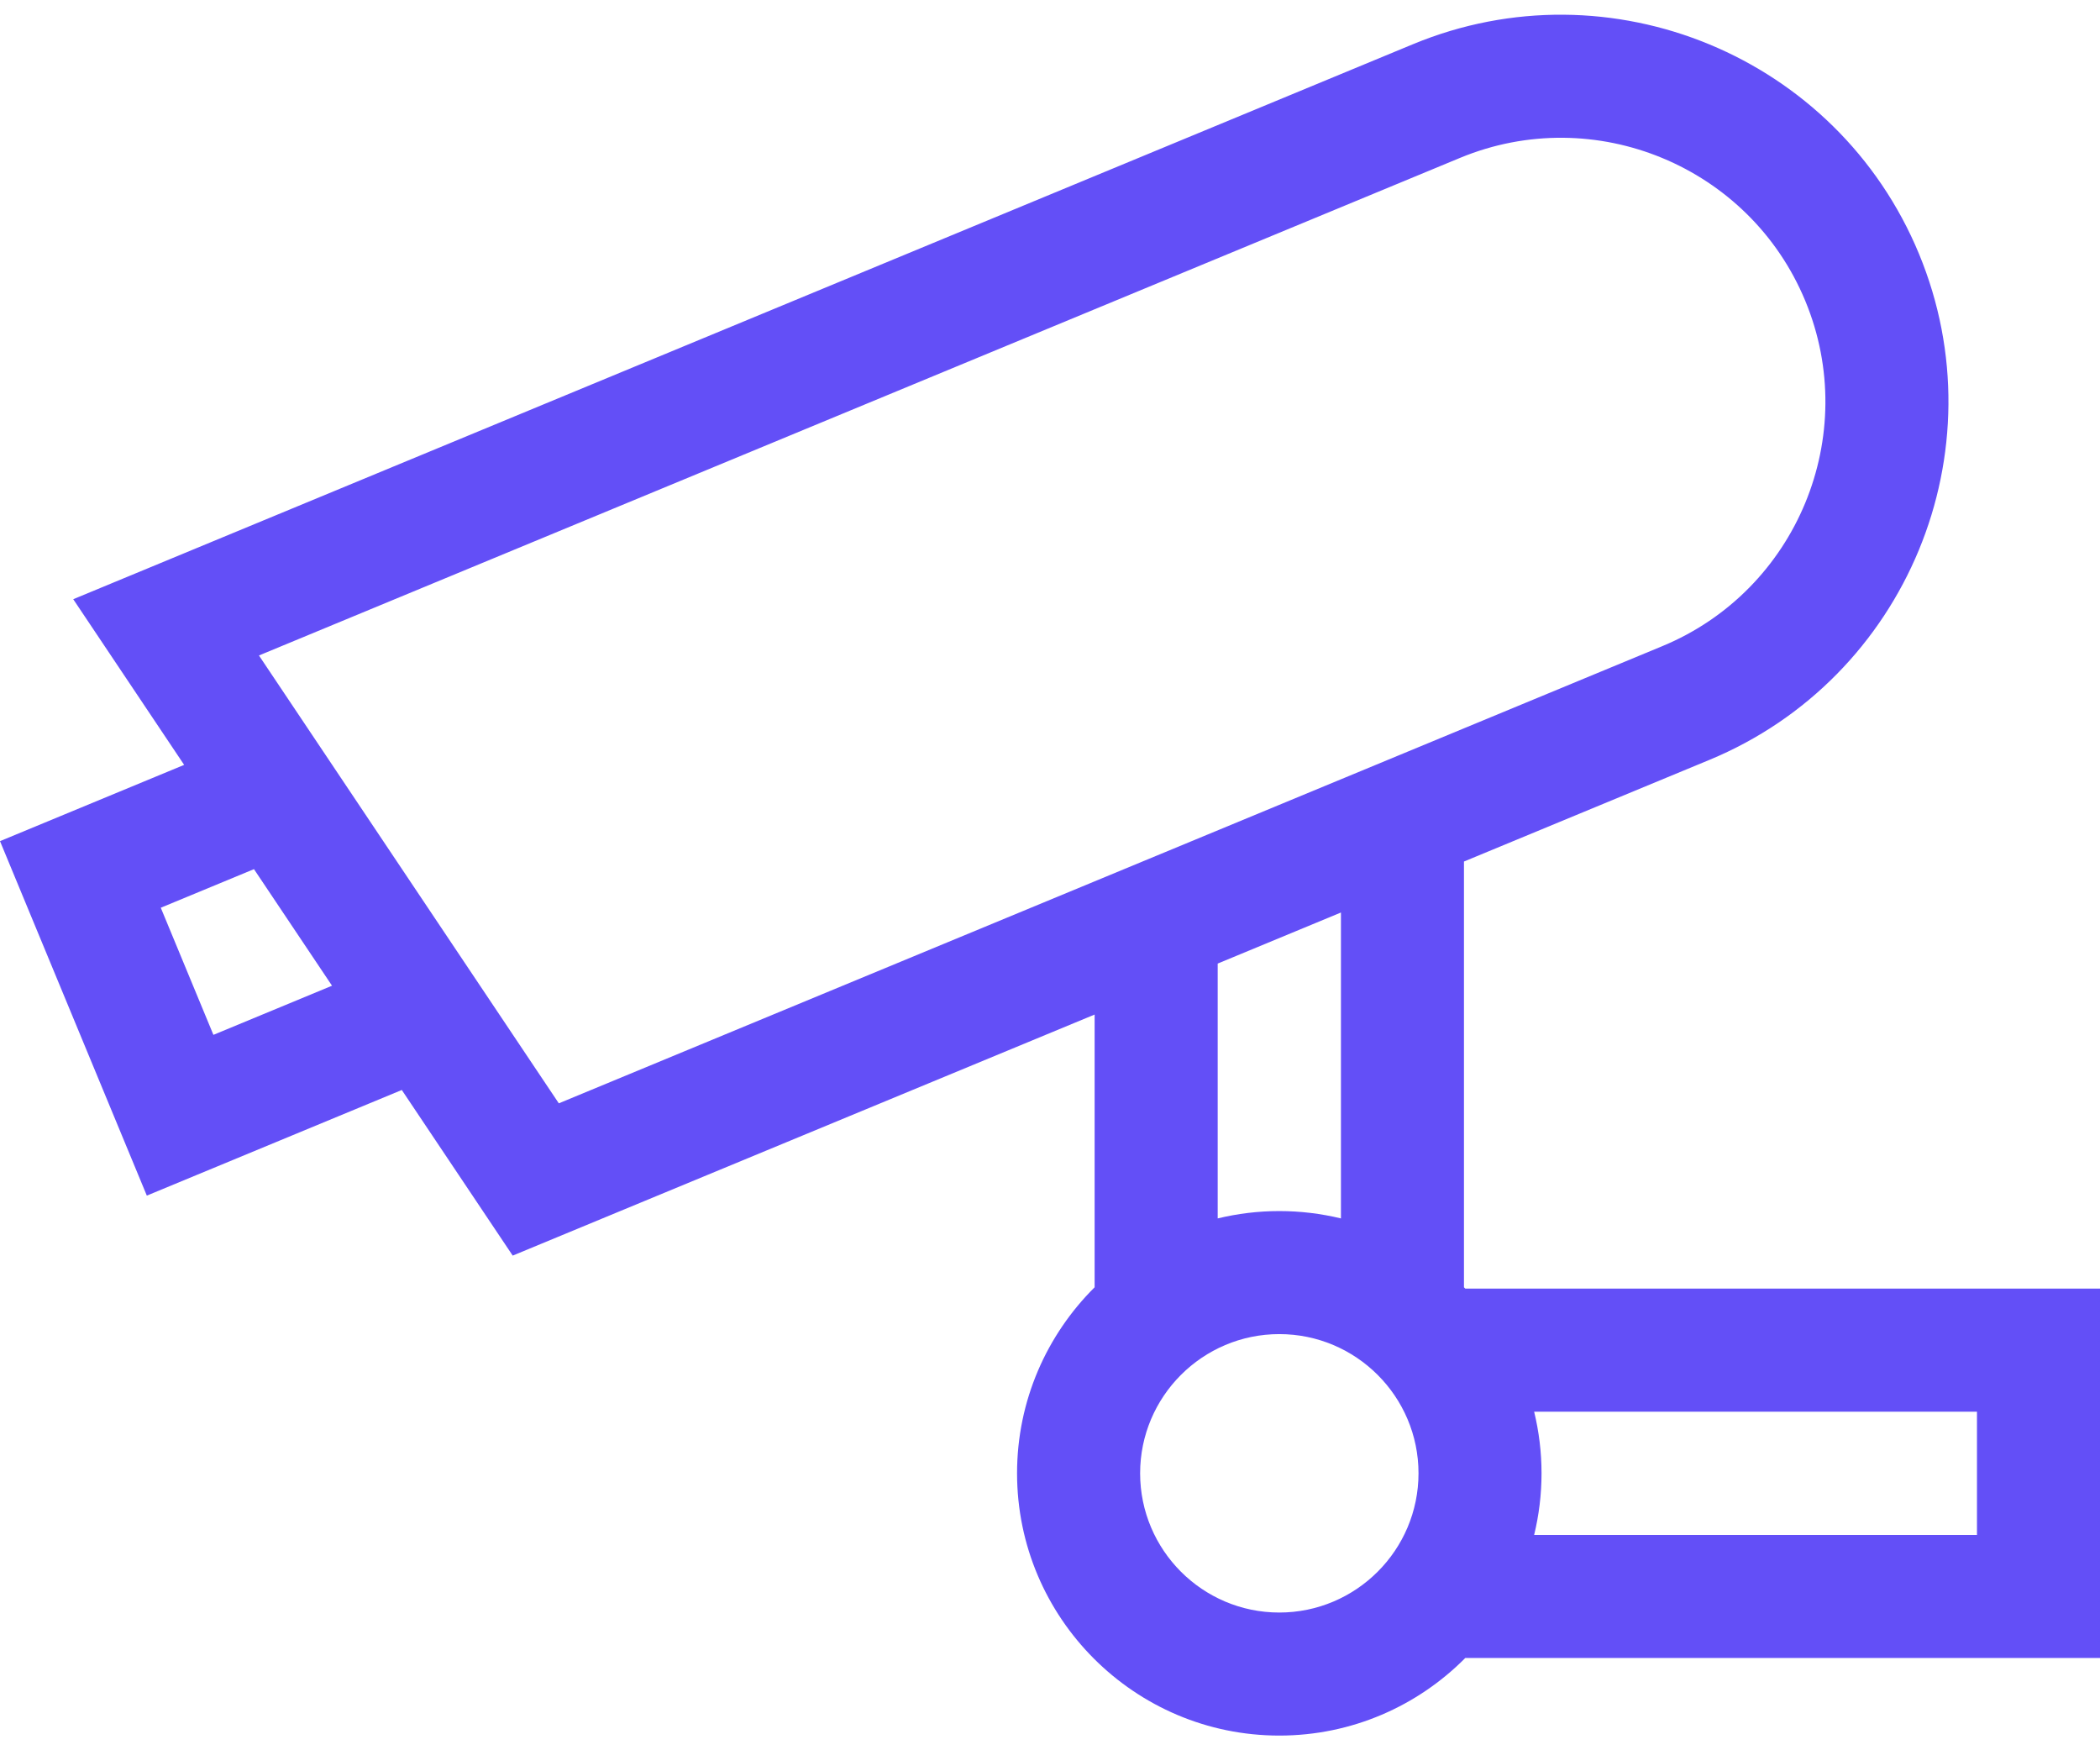 <svg width="48" height="40" viewBox="0 0 48 40" fill="none" xmlns="http://www.w3.org/2000/svg">
<path d="M33.462 29.419V19.689L39.072 17.366C43.581 15.498 45.73 10.31 43.862 5.8C41.994 1.291 36.806 -0.858 32.297 1.01L1.674 13.694L4.209 17.48L0 19.223L3.356 27.324L9.184 24.91L11.719 28.695L25.02 23.186V29.419C23.926 30.506 23.247 32.01 23.247 33.67C23.247 36.975 25.936 39.664 29.241 39.664C30.901 39.664 32.406 38.986 33.492 37.891H48V29.449H33.492C33.482 29.439 33.472 29.429 33.462 29.419ZM4.878 23.65L3.675 20.745L5.805 19.863L7.589 22.527L4.878 23.65ZM12.773 25.215L5.919 14.98L33.373 3.608C36.45 2.334 39.989 3.8 41.264 6.877C42.538 9.953 41.072 13.493 37.995 14.767L12.773 25.215ZM27.833 22.021L30.65 20.854V27.845C30.198 27.736 29.726 27.677 29.241 27.677C28.756 27.677 28.285 27.736 27.833 27.845V22.021ZM29.241 36.852C27.487 36.852 26.06 35.425 26.06 33.67C26.06 31.916 27.487 30.489 29.241 30.489C30.996 30.489 32.423 31.916 32.423 33.67C32.423 35.425 30.995 36.852 29.241 36.852ZM35.066 32.262H45.188V35.079H35.066C35.176 34.627 35.235 34.156 35.235 33.67C35.235 33.185 35.176 32.714 35.066 32.262Z" fill="#634FF7"/>
</svg>
